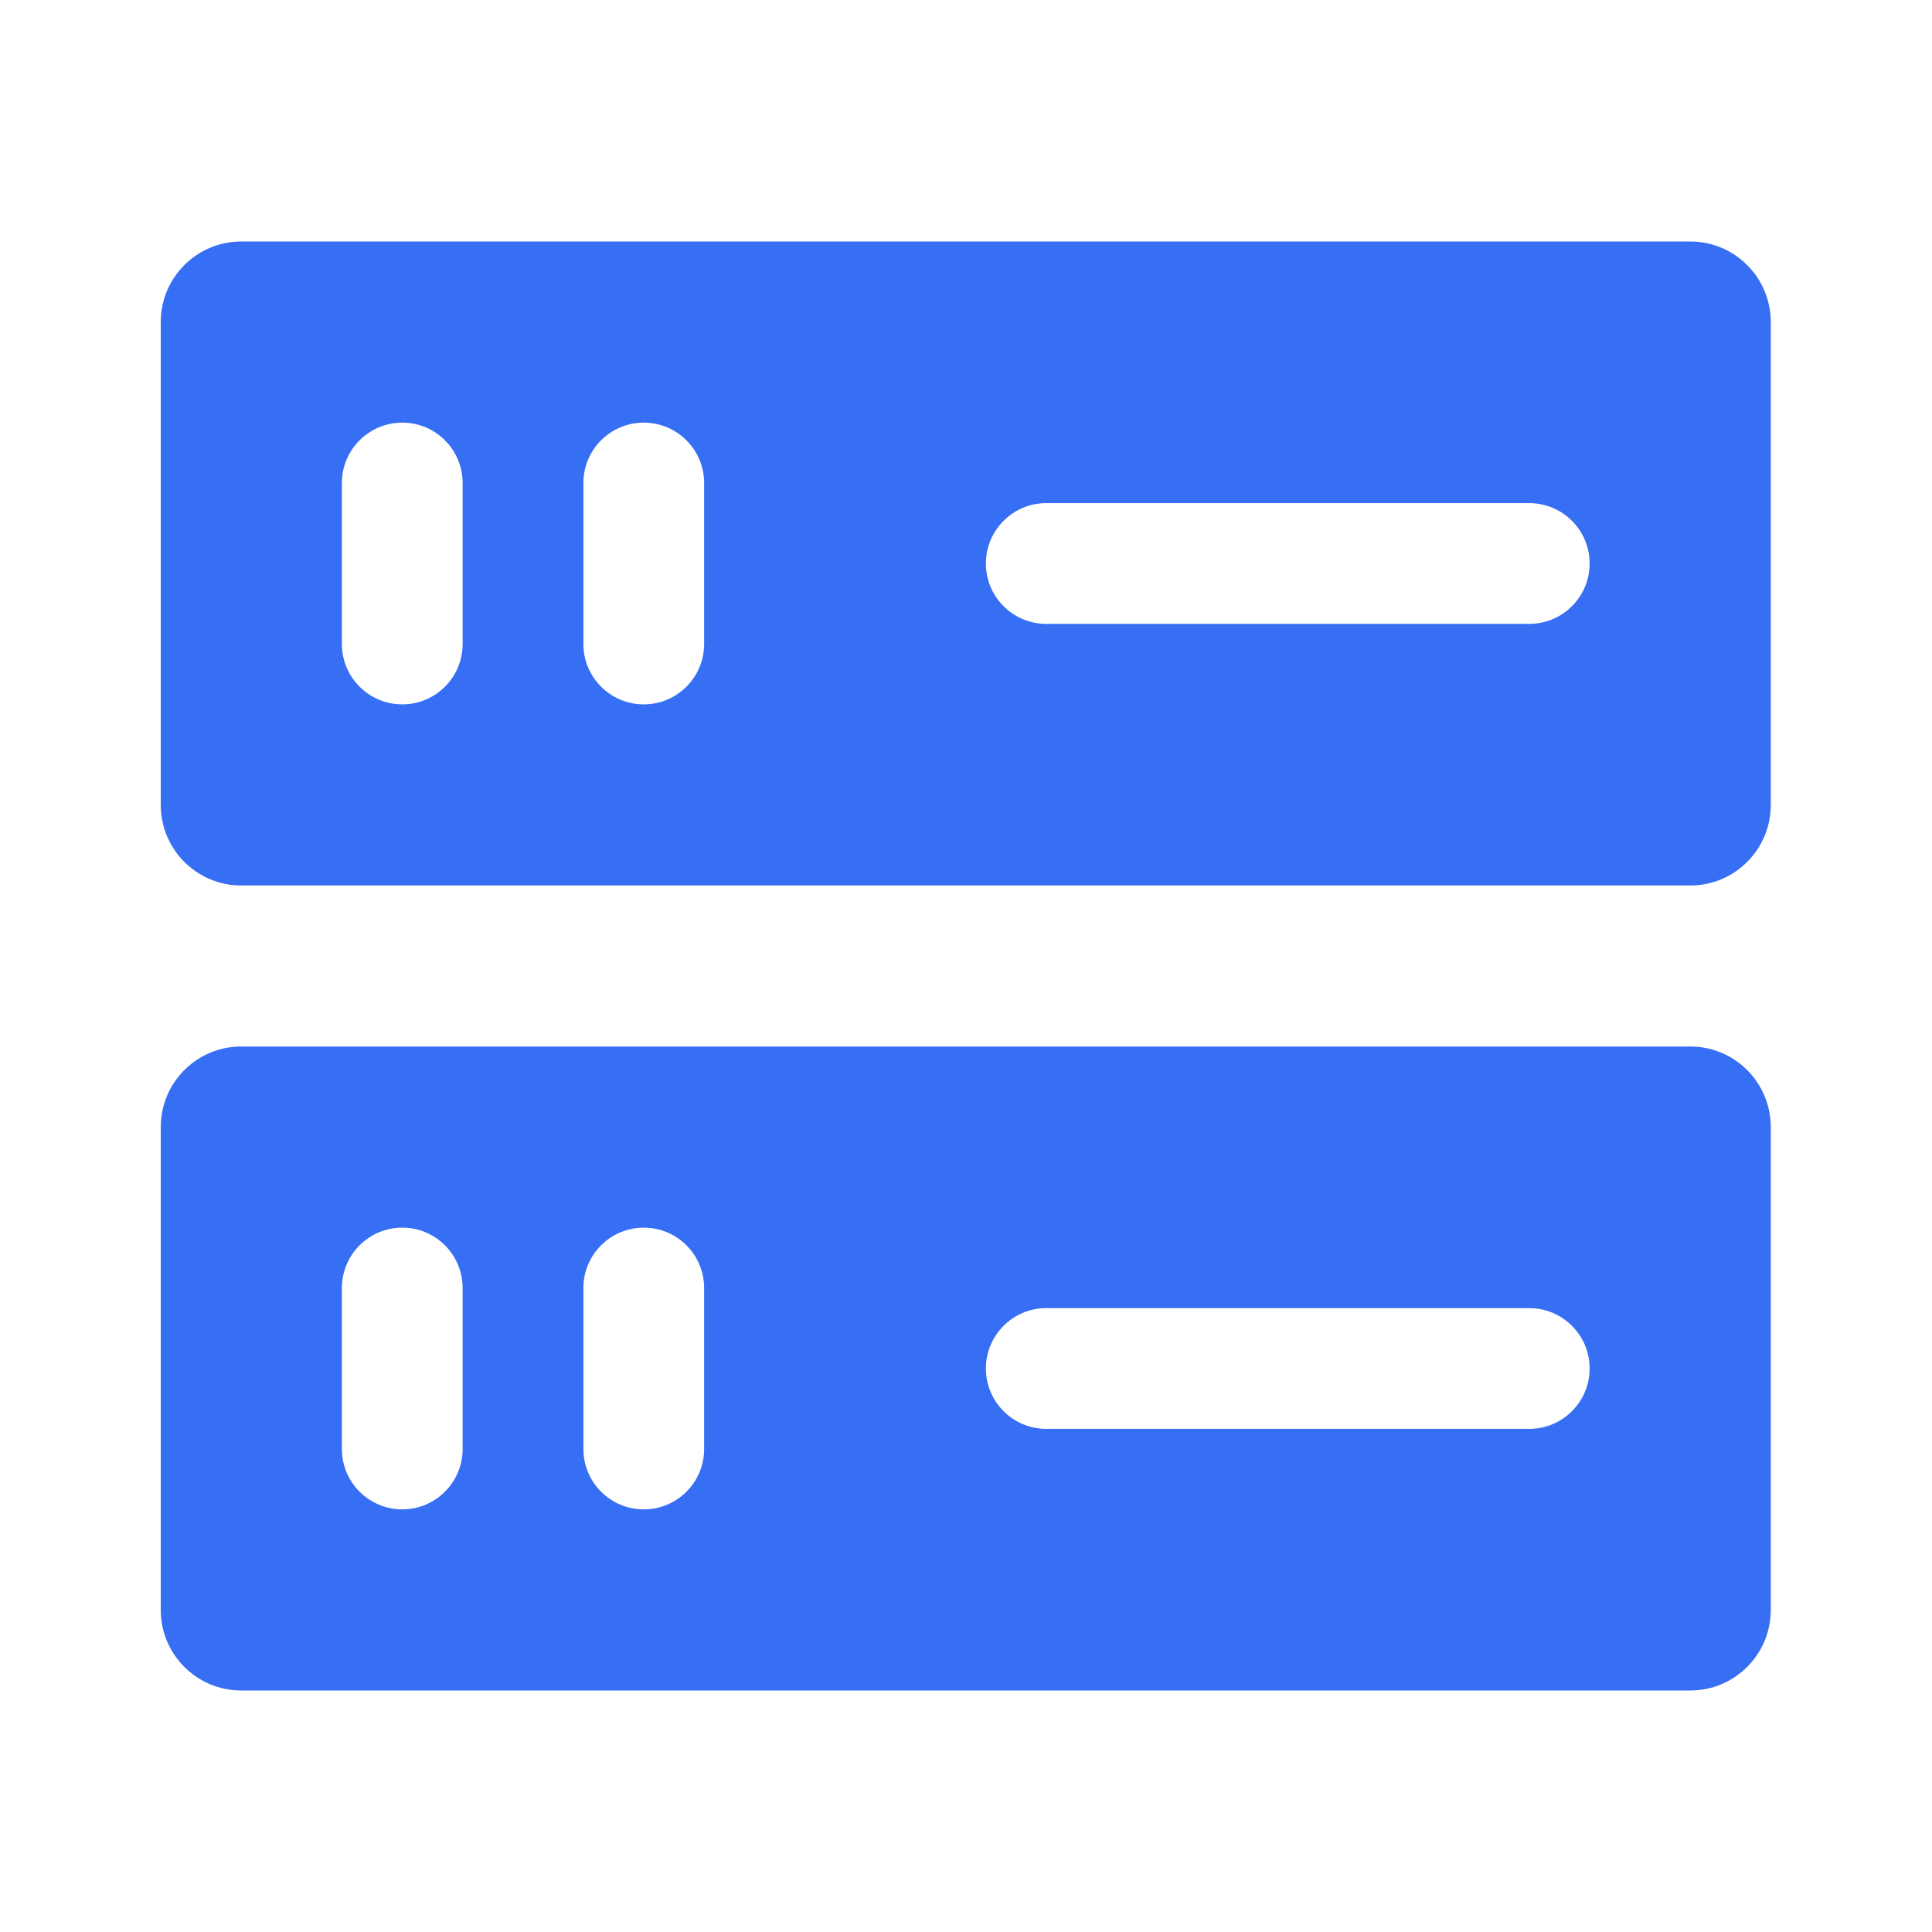 <svg width="24" height="24" viewBox="0 0 24 24" fill="none" xmlns="http://www.w3.org/2000/svg">
  <path fill-rule="evenodd" clip-rule="evenodd"
    d="M1.997 4C1.997 3.448 2.445 3 2.997 3H20.997C21.549 3 21.997 3.448 21.997 4V10C21.997 10.552 21.549 11 20.997 11H2.997C2.445 11 1.997 10.552 1.997 10V4ZM5.747 6C5.747 5.586 5.411 5.25 4.997 5.25C4.583 5.25 4.247 5.586 4.247 6V8C4.247 8.414 4.583 8.75 4.997 8.75C5.411 8.75 5.747 8.414 5.747 8V6ZM7.997 5.25C8.411 5.25 8.747 5.586 8.747 6V8C8.747 8.414 8.411 8.75 7.997 8.75C7.583 8.75 7.247 8.414 7.247 8V6C7.247 5.586 7.583 5.25 7.997 5.25ZM12.247 7C12.247 6.586 12.583 6.25 12.997 6.25H18.997C19.411 6.25 19.747 6.586 19.747 7C19.747 7.414 19.411 7.75 18.997 7.75H12.997C12.583 7.75 12.247 7.414 12.247 7ZM1.997 14C1.997 13.448 2.445 13 2.997 13H20.997C21.549 13 21.997 13.448 21.997 14V20C21.997 20.552 21.549 21 20.997 21H2.997C2.445 21 1.997 20.552 1.997 20V14ZM5.747 16C5.747 15.586 5.411 15.25 4.997 15.25C4.583 15.25 4.247 15.586 4.247 16V18C4.247 18.414 4.583 18.75 4.997 18.75C5.411 18.75 5.747 18.414 5.747 18V16ZM7.997 15.25C8.411 15.25 8.747 15.586 8.747 16V18C8.747 18.414 8.411 18.75 7.997 18.75C7.583 18.75 7.247 18.414 7.247 18V16C7.247 15.586 7.583 15.25 7.997 15.25ZM12.247 17C12.247 16.586 12.583 16.25 12.997 16.25H18.997C19.411 16.25 19.747 16.586 19.747 17C19.747 17.414 19.411 17.75 18.997 17.75H12.997C12.583 17.75 12.247 17.414 12.247 17Z"
    fill="#366EF4" style="fill:#366EF4;fill:#366EF4;fill-opacity:1;" />
</svg>
